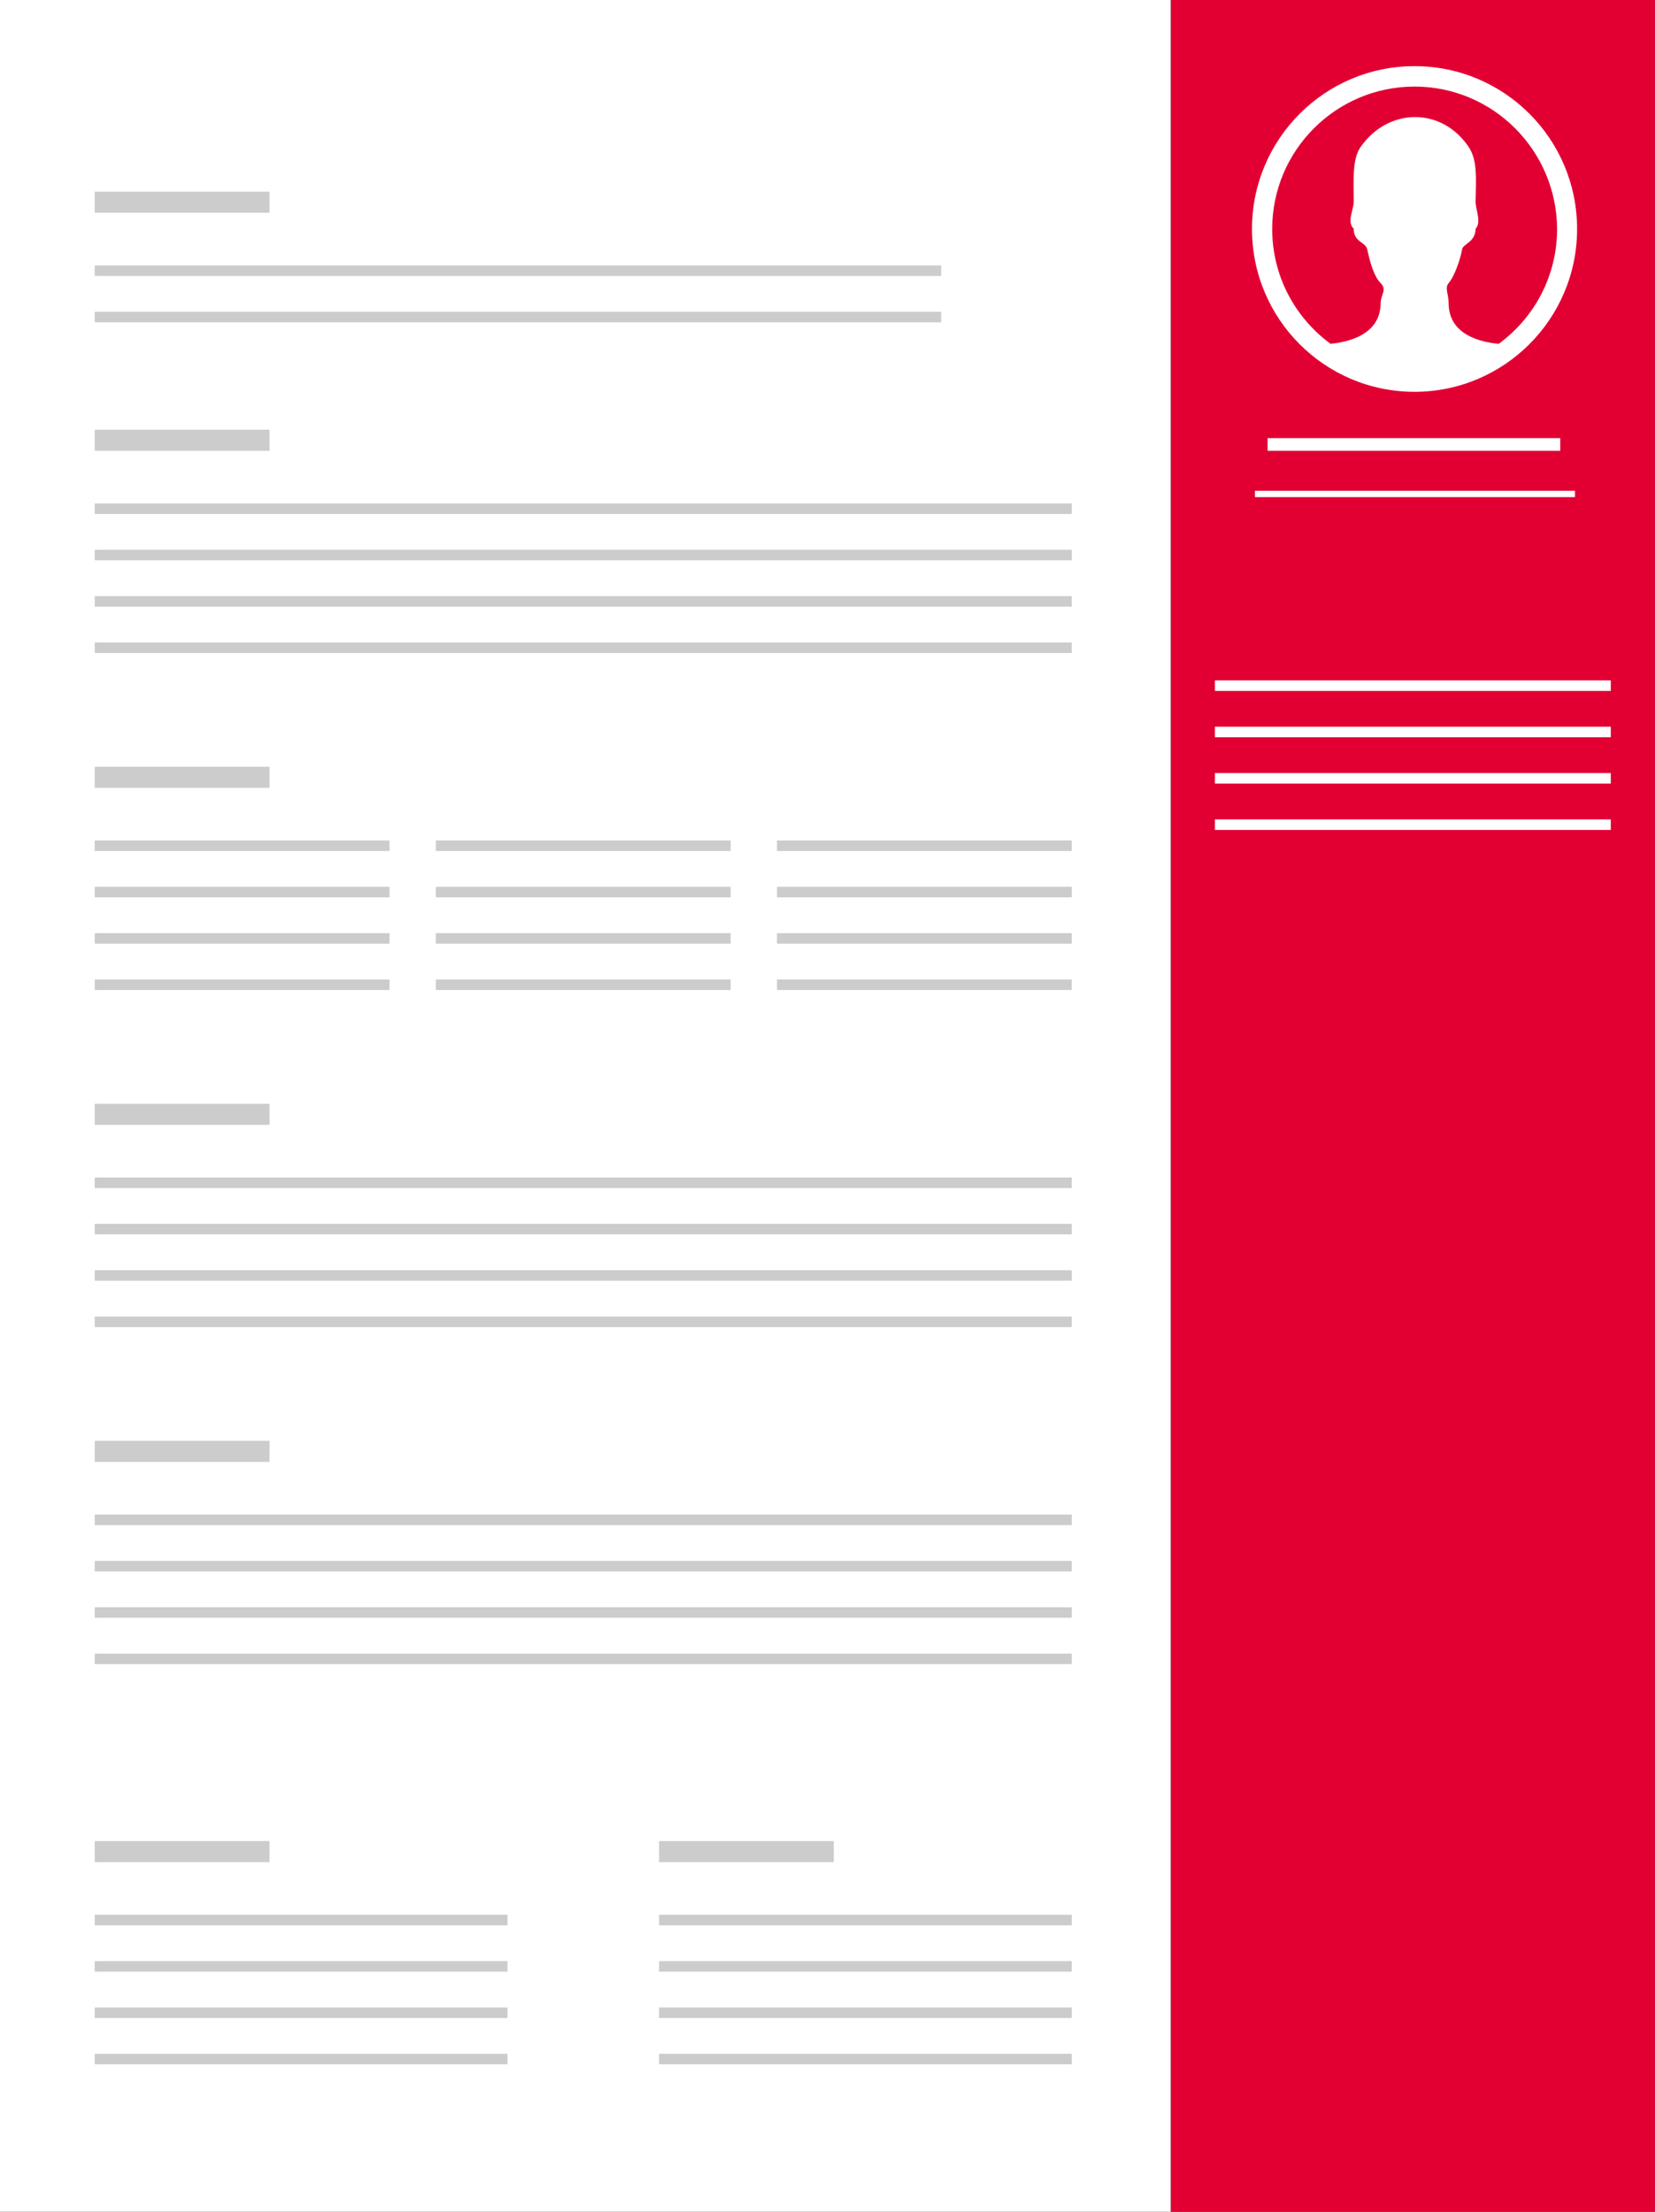 <?xml version="1.0" encoding="utf-8"?>
<!-- Generator: Adobe Illustrator 22.0.1, SVG Export Plug-In . SVG Version: 6.00 Build 0)  -->
<svg version="1.1" id="Layer_1" xmlns="http://www.w3.org/2000/svg" xmlns:xlink="http://www.w3.org/1999/xlink" x="0px" y="0px"
	 viewBox="0 0 786 1050" style="enable-background:new 0 0 786 1050;" xml:space="preserve">
<rect x="0" y="0" width="786" height="1050" fill="#333333" stroke="none"/>
<style type="text/css">
	.st0{fill:#e20033;}
	.st1{fill:#FFFFFF;}
	.st2{fill:#CCCCCC;}
</style>
<g id="Layer_2_1_">
	<rect x="556" class="st0" width="230" height="1050"/>
	<rect class="st1" width="556" height="1050"/>
	<rect x="45" y="91" class="st2" width="83" height="10"/>
	<rect x="45" y="204" class="st2" width="83" height="10"/>
	<rect x="45" y="364" class="st2" width="83" height="10"/>
	<rect x="45" y="524" class="st2" width="83" height="10"/>
	<rect x="45" y="684" class="st2" width="83" height="10"/>
	<rect x="45" y="874" class="st2" width="83" height="10"/>
	<rect x="313" y="874" class="st2" width="83" height="10"/>
	<rect x="45" y="126" class="st2" width="402" height="5"/>
	<rect x="45" y="148" class="st2" width="402" height="5"/>
	<rect x="45" y="239" class="st2" width="464" height="5"/>
	<rect x="45" y="261" class="st2" width="464" height="5"/>
	<rect x="602" y="208" class="st1" width="139" height="6"/>
	<rect x="596" y="233" class="st1" width="152" height="3"/>
	<rect x="577" y="323" class="st1" width="188" height="5"/>
	<rect x="577" y="345" class="st1" width="188" height="5"/>
	<rect x="577" y="367" class="st1" width="188" height="5"/>
	<rect x="577" y="389" class="st1" width="188" height="5"/>
	<rect x="45" y="283" class="st2" width="464" height="5"/>
	<rect x="45" y="305" class="st2" width="464" height="5"/>
	<rect x="369" y="399" class="st2" width="140" height="5"/>
	<rect x="369" y="421" class="st2" width="140" height="5"/>
	<rect x="369" y="443" class="st2" width="140" height="5"/>
	<rect x="369" y="465" class="st2" width="140" height="5"/>
	<rect x="207" y="399" class="st2" width="140" height="5"/>
	<rect x="207" y="421" class="st2" width="140" height="5"/>
	<rect x="207" y="443" class="st2" width="140" height="5"/>
	<rect x="207" y="465" class="st2" width="140" height="5"/>
	<rect x="45" y="399" class="st2" width="140" height="5"/>
	<rect x="45" y="421" class="st2" width="140" height="5"/>
	<rect x="45" y="443" class="st2" width="140" height="5"/>
	<rect x="45" y="465" class="st2" width="140" height="5"/>
	<rect x="45" y="559" class="st2" width="464" height="5"/>
	<rect x="45" y="581" class="st2" width="464" height="5"/>
	<rect x="45" y="603" class="st2" width="464" height="5"/>
	<rect x="45" y="625" class="st2" width="464" height="5"/>
	<rect x="45" y="719" class="st2" width="464" height="5"/>
	<rect x="45" y="741" class="st2" width="464" height="5"/>
	<rect x="45" y="763" class="st2" width="464" height="5"/>
	<rect x="45" y="785" class="st2" width="464" height="5"/>
	<rect x="45" y="909" class="st2" width="196" height="5"/>
	<rect x="45" y="931" class="st2" width="196" height="5"/>
	<rect x="45" y="953" class="st2" width="196" height="5"/>
	<rect x="45" y="975" class="st2" width="196" height="5"/>
	<rect x="313" y="909" class="st2" width="196" height="5"/>
	<rect x="313" y="931" class="st2" width="196" height="5"/>
	<rect x="313" y="953" class="st2" width="196" height="5"/>
	<rect x="313" y="975" class="st2" width="196" height="5"/>
	<path class="st1" d="M671.8,186c-42.7,0-77.2-34.6-77.2-77.3s34.6-77.3,77.2-77.3c42.7,0,77.2,34.6,77.2,77.3S714.4,186,671.8,186z
		 M671.8,41.1c-37.3,0-67.6,30.3-67.6,67.6c0,22.4,10.9,42.2,27.7,54.5c8.3-0.8,23.6-4.2,23.8-19.1c0-4.4,3.2-6.5,0-9.7
		s-5-9.8-6.4-16.1c-0.8-3.5-6.4-3.3-6.4-9.7c-3.4-3.4,0-8.8,0-12.9c0-9.9-0.8-19.9,3.2-25.8c13.2-19,38.7-19.2,51.5,0
		c4.3,6.5,3.3,15.9,3.2,25.8c0,4,2.9,9.7,0,12.9c-0.1,6.4-6,7.2-6.4,9.7c-1.1,6.2-4.1,13.4-6.4,16.1c-2,2.3,0,5.2,0,9.7
		c0.1,15,15.5,18.4,23.8,19.1c16.8-12.3,27.7-32.1,27.7-54.5C739.3,71.4,709.1,41.1,671.8,41.1z"/>
</g>
</svg>
